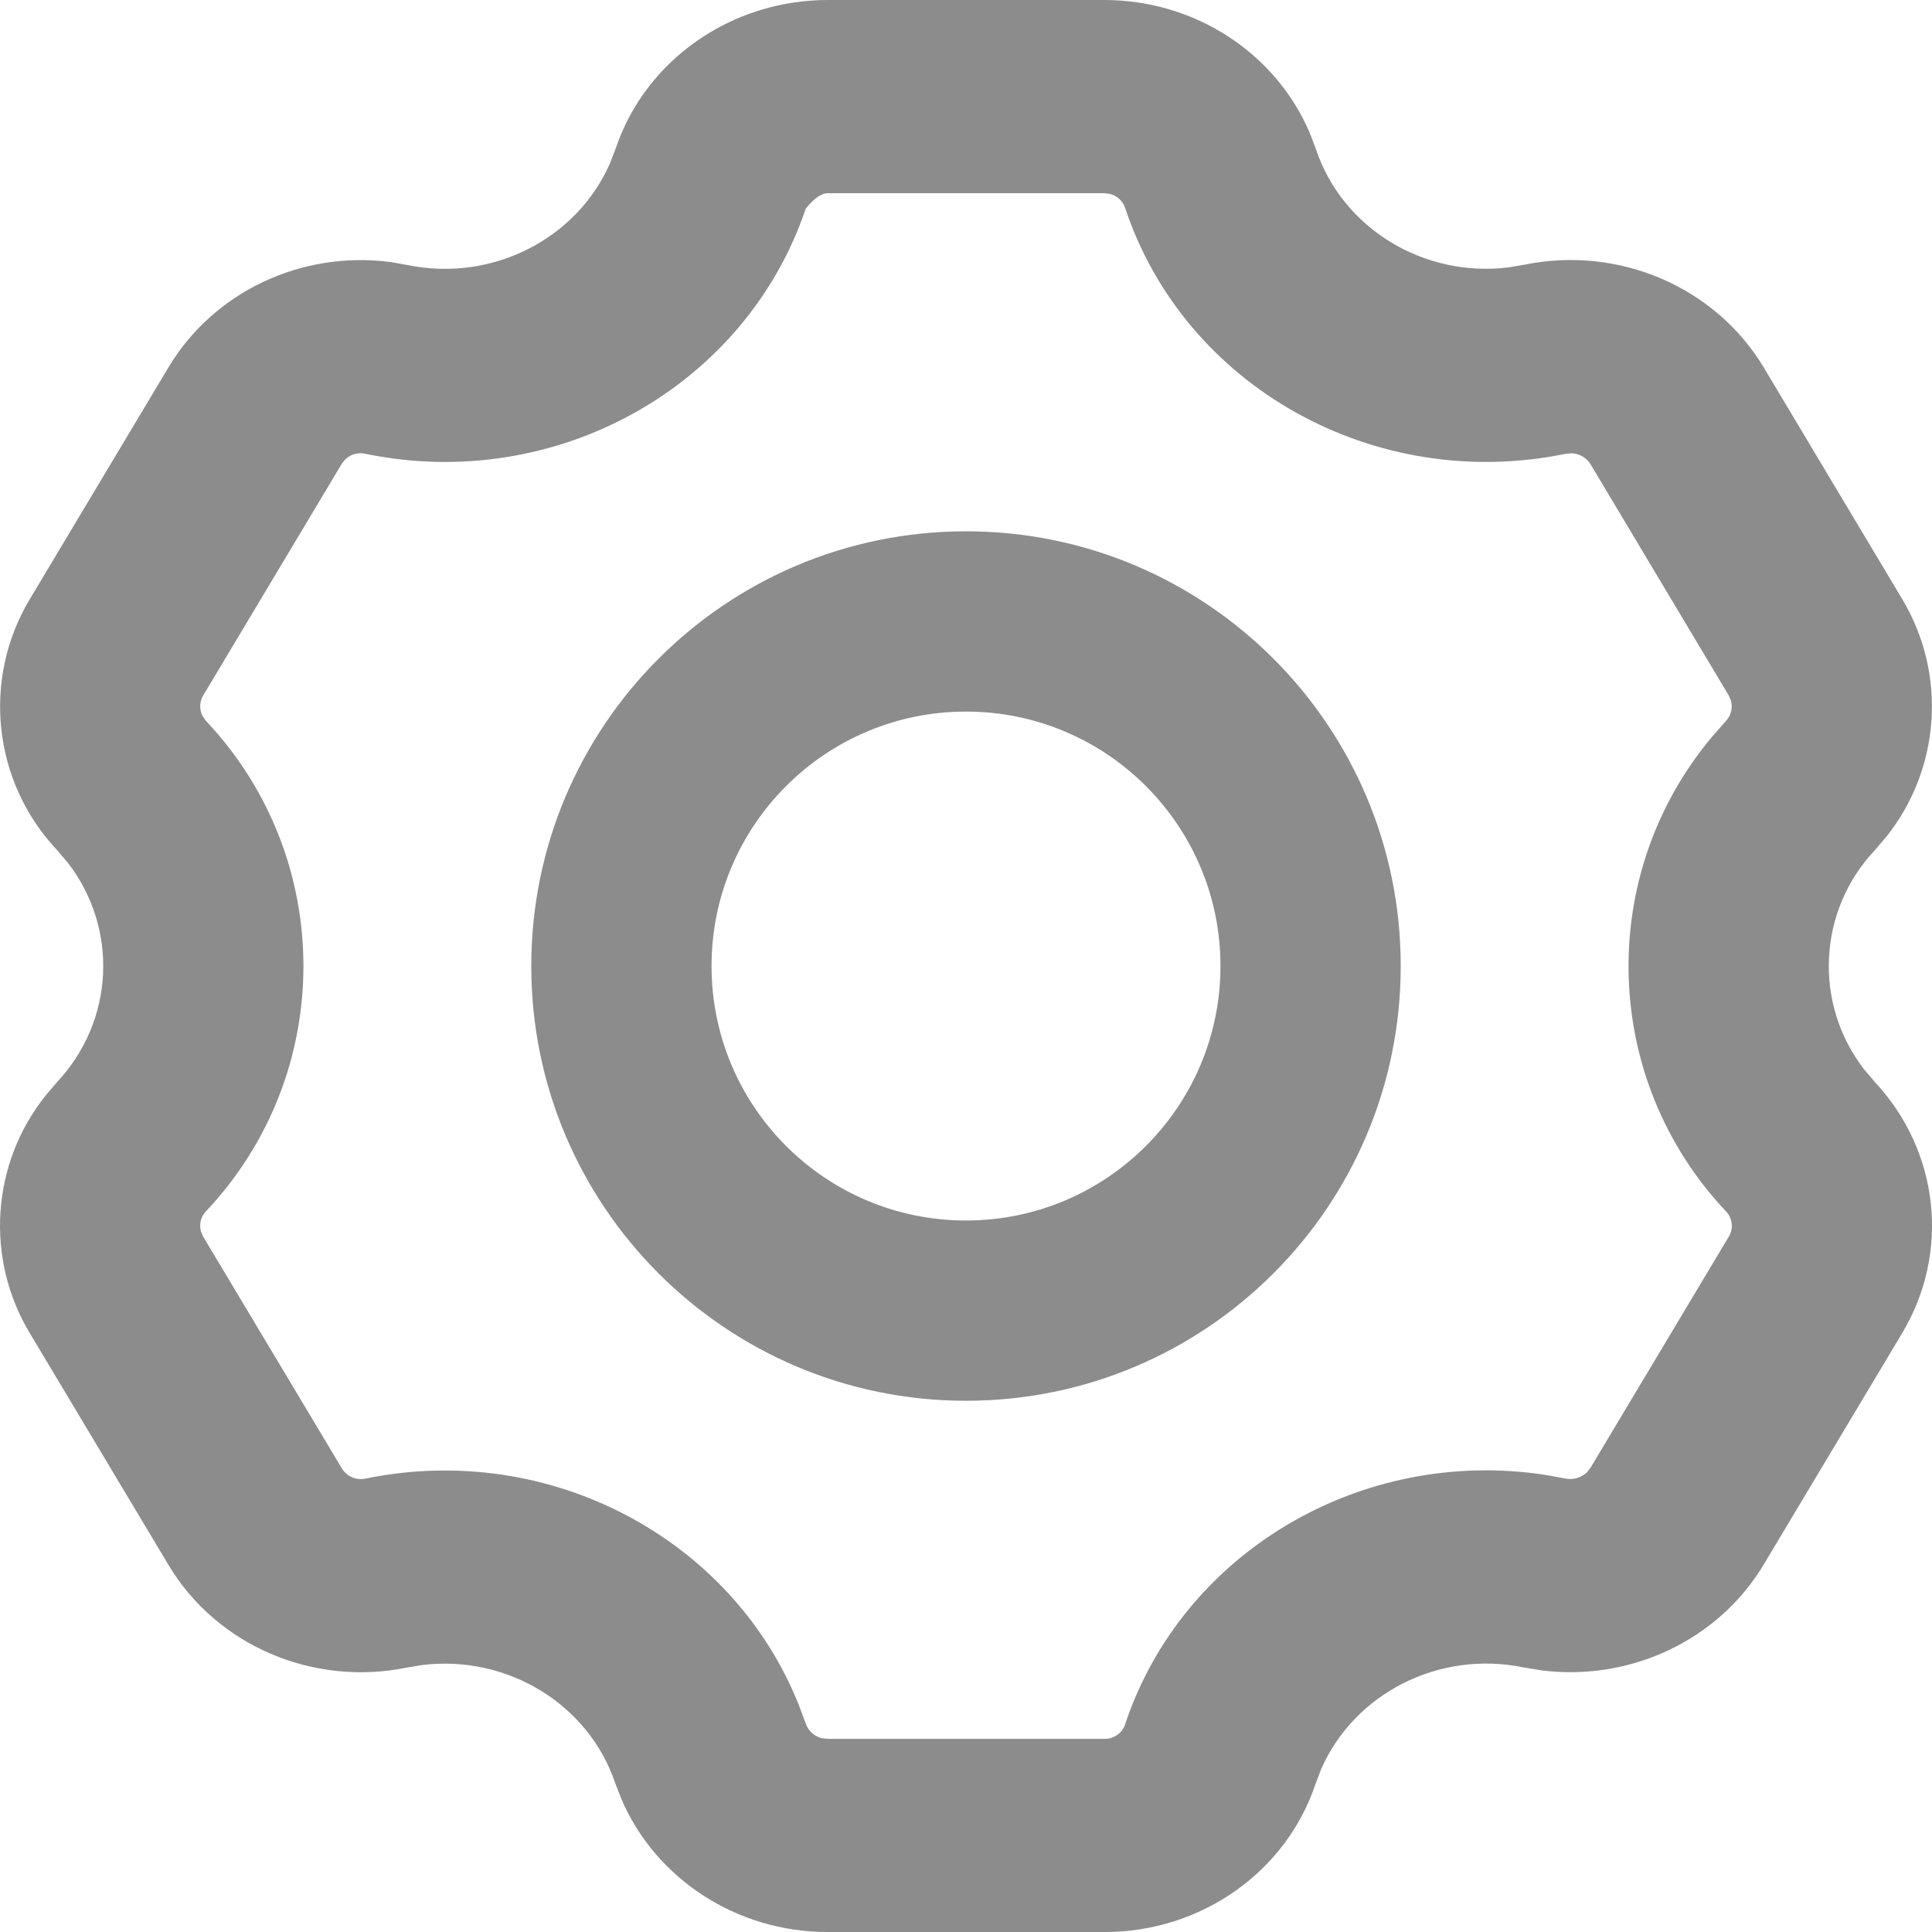 <svg version="1.1" xmlns="http://www.w3.org/2000/svg" xmlns:xlink="http://www.w3.org/1999/xlink" width="52.548" height="52.549" viewBox="0,0,52.548,52.549"><g transform="translate(-213.726,-153.725)"><g data-paper-data="{&quot;isPaintingLayer&quot;:true}" fill="#8c8c8c" fill-rule="nonzero" stroke="none" stroke-width="1" stroke-linecap="butt" stroke-linejoin="miter" stroke-miterlimit="10" stroke-dasharray="" stroke-dashoffset="0" style="mix-blend-mode: normal"><path d="M243.762,153.725c2.47,0 4.674,1.45 5.594,3.631l0.158,0.415c0.72,2.17 2.938,3.51 5.242,3.227l0.42,-0.071c2.575,-0.531 5.21,0.599 6.527,2.801l3.757,6.285c1.223,2.035 1.052,4.615 -0.428,6.471l-0.315,0.368c-1.55,1.644 -1.673,4.172 -0.289,5.959l0.294,0.347c1.753,1.881 2.052,4.635 0.741,6.826l-3.763,6.29c-1.238,2.07 -3.644,3.195 -6.069,2.88l-0.473,-0.079c-2.307,-0.473 -4.611,0.72 -5.505,2.785l-0.142,0.373c-0.801,2.412 -3.121,4.041 -5.741,4.041h-7.533c-2.472,0 -4.682,-1.445 -5.612,-3.623l-0.166,-0.428c-0.73,-2.162 -2.951,-3.495 -5.252,-3.211l-0.407,0.068c-2.559,0.525 -5.181,-0.599 -6.49,-2.788l-3.773,-6.306c-1.222,-2.034 -1.05,-4.613 0.431,-6.466l0.31,-0.363c1.569,-1.682 1.668,-4.178 0.297,-5.962l-0.297,-0.349c-1.748,-1.855 -2.05,-4.646 -0.738,-6.831l3.773,-6.306c1.232,-2.057 3.626,-3.174 6.038,-2.856l0.452,0.079c2.307,0.478 4.614,-0.707 5.515,-2.769l0.15,-0.389c0.809,-2.415 3.145,-4.049 5.775,-4.049h7.517zM243.762,158.98h-7.52c-0.292,-0.002 -0.602,0.423 -0.602,0.423c-1.645,4.866 -6.816,7.735 -11.984,6.663c-0.195,-0.041 -0.398,0.017 -0.541,0.155l-0.092,0.116l-3.77,6.303c-0.104,0.175 -0.109,0.391 -0.013,0.57l0.089,0.123c3.534,3.745 3.533,9.596 -0.003,13.34c-0.138,0.146 -0.189,0.353 -0.134,0.547l0.058,0.137l3.776,6.309c0.133,0.217 0.389,0.328 0.638,0.276c4.987,-1.027 9.974,1.611 11.789,6.156l0.184,0.494c0.068,0.21 0.236,0.357 0.439,0.41l0.158,0.018h7.536c0.255,0 0.481,-0.158 0.557,-0.394c1.563,-4.69 6.432,-7.549 11.424,-6.787l0.536,0.097c0.216,0.049 0.441,-0.013 0.602,-0.166l0.097,-0.123l3.763,-6.29c0.131,-0.219 0.1,-0.498 -0.076,-0.683c-3.385,-3.581 -3.55,-9.13 -0.384,-12.906l0.378,-0.431c0.141,-0.148 0.194,-0.36 0.139,-0.557l-0.06,-0.139l-3.757,-6.285c-0.11,-0.181 -0.303,-0.294 -0.515,-0.302l-0.158,0.013c-5.194,1.072 -10.373,-1.821 -11.989,-6.69c-0.065,-0.189 -0.221,-0.332 -0.415,-0.378zM240,168.176c6.53,0 11.824,5.294 11.824,11.824c0,6.53 -5.294,11.824 -11.824,11.824c-6.53,0 -11.824,-5.294 -11.824,-11.824c0,-6.53 5.294,-11.824 11.824,-11.824zM240,173.079c-3.822,0 -6.921,3.099 -6.921,6.921c0,3.822 3.099,6.921 6.921,6.921c3.822,0 6.921,-3.099 6.921,-6.921c0,-3.822 -3.099,-6.921 -6.921,-6.921z"/></g></g></svg>